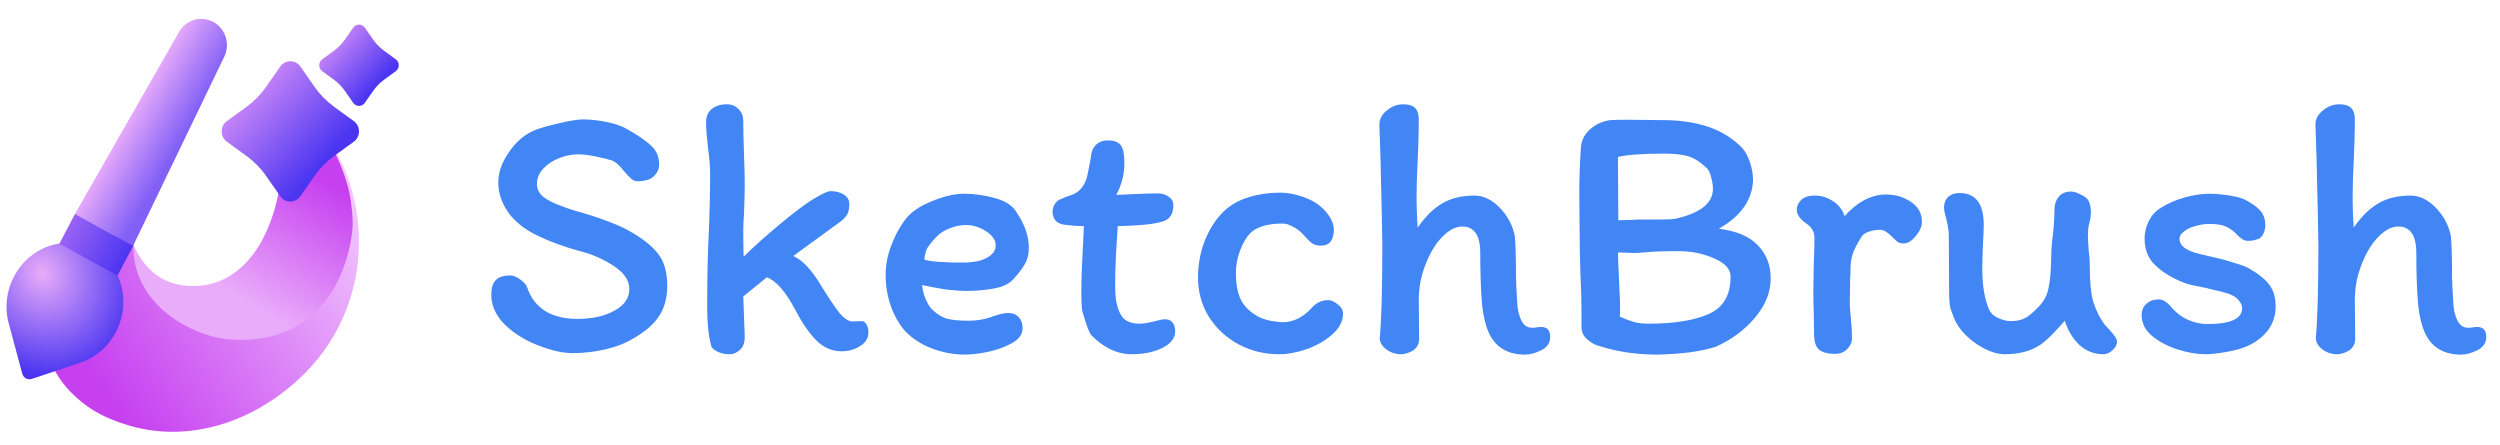 <svg width="163" height="29" viewBox="0 0 163 29" fill="none" xmlns="http://www.w3.org/2000/svg">
<path d="M43.504 18.656C43.504 19.408 43.328 20.056 42.976 20.6C42.64 21.128 42.08 21.616 41.296 22.064C40.768 22.384 40.152 22.624 39.448 22.784C38.744 22.944 38.032 23.024 37.312 23.024C36.576 23.024 35.664 22.784 34.576 22.304C33.792 21.92 33.168 21.464 32.704 20.936C32.256 20.408 32.032 19.832 32.032 19.208C32.032 18.776 32.128 18.464 32.32 18.272C32.512 18.064 32.824 17.96 33.256 17.96C33.48 17.96 33.712 18.056 33.952 18.248C34.192 18.424 34.336 18.6 34.384 18.776C34.608 19.432 35 19.936 35.56 20.288C36.12 20.624 36.816 20.792 37.648 20.792C38.608 20.792 39.408 20.616 40.048 20.264C40.704 19.912 41.032 19.44 41.032 18.848C41.032 18.272 40.68 17.76 39.976 17.312C39.272 16.864 38.552 16.552 37.816 16.376C36.76 16.088 35.824 15.744 35.008 15.344C34.16 14.928 33.528 14.416 33.112 13.808C32.696 13.2 32.488 12.56 32.488 11.888C32.488 11.264 32.704 10.632 33.136 9.992C33.568 9.336 34.08 8.864 34.672 8.576C34.992 8.416 35.536 8.248 36.304 8.072C37.088 7.88 37.656 7.784 38.008 7.784C38.472 7.784 38.984 7.84 39.544 7.952C40.104 8.064 40.56 8.224 40.912 8.432C41.616 8.832 42.136 9.192 42.472 9.512C42.808 9.832 42.976 10.232 42.976 10.712C42.976 11 42.864 11.256 42.64 11.48C42.432 11.704 42.064 11.816 41.536 11.816C41.408 11.816 41.28 11.76 41.152 11.648C41.024 11.536 40.864 11.368 40.672 11.144C40.416 10.808 40.168 10.584 39.928 10.472C39.688 10.392 39.336 10.304 38.872 10.208C38.424 10.112 38.024 10.064 37.672 10.064C37.288 10.064 36.888 10.144 36.472 10.304C36.056 10.464 35.704 10.696 35.416 11C35.144 11.288 35.008 11.624 35.008 12.008C35.008 12.328 35.152 12.608 35.44 12.848C35.744 13.072 36.104 13.256 36.52 13.4C37 13.592 37.52 13.76 38.08 13.904C38.816 14.128 39.416 14.336 39.88 14.528C40.36 14.704 40.824 14.928 41.272 15.2C42.056 15.664 42.624 16.144 42.976 16.64C43.328 17.12 43.504 17.792 43.504 18.656ZM47.597 23.096C47.277 23.096 47.005 23.04 46.781 22.928C46.557 22.816 46.421 22.696 46.373 22.568C46.197 21.928 46.109 21.088 46.109 20.048C46.109 18.128 46.141 16.568 46.205 15.368C46.269 13.944 46.301 12.576 46.301 11.264C46.301 10.88 46.253 10.32 46.157 9.584C46.141 9.456 46.117 9.224 46.085 8.888C46.053 8.552 46.037 8.24 46.037 7.952C46.037 7.6 46.157 7.32 46.397 7.112C46.653 6.904 46.981 6.8 47.381 6.8C47.701 6.8 47.957 6.904 48.149 7.112C48.357 7.304 48.461 7.568 48.461 7.904C48.461 8.416 48.477 9.136 48.509 10.064C48.541 10.928 48.557 11.576 48.557 12.008C48.557 12.488 48.541 13.128 48.509 13.928C48.477 14.408 48.461 14.76 48.461 14.984C48.461 15.688 48.469 16.272 48.485 16.736C49.077 16.144 49.853 15.448 50.813 14.648C51.773 13.848 52.517 13.288 53.045 12.968C53.605 12.632 53.973 12.464 54.149 12.464C54.485 12.464 54.773 12.536 55.013 12.68C55.253 12.824 55.373 13.032 55.373 13.304C55.373 13.576 55.333 13.792 55.253 13.952C55.173 14.112 55.029 14.272 54.821 14.432L51.725 16.688C52.077 16.864 52.373 17.088 52.613 17.36C52.869 17.632 53.125 17.968 53.381 18.368C53.925 19.264 54.357 19.92 54.677 20.336C55.013 20.752 55.317 20.96 55.589 20.96L56.189 20.936C56.301 20.936 56.397 21 56.477 21.128C56.573 21.256 56.621 21.44 56.621 21.68C56.621 22.048 56.437 22.344 56.069 22.568C55.717 22.792 55.317 22.904 54.869 22.904C54.245 22.904 53.693 22.664 53.213 22.184C52.733 21.688 52.277 21.024 51.845 20.192C51.221 19.008 50.605 18.304 49.997 18.08L48.461 19.328L48.557 21.944C48.557 22.36 48.445 22.656 48.221 22.832C48.013 23.008 47.805 23.096 47.597 23.096ZM57.744 17.912C57.744 17.304 57.856 16.696 58.08 16.088C58.304 15.464 58.6 14.896 58.968 14.384C59.336 13.872 59.92 13.456 60.72 13.136C61.52 12.8 62.232 12.632 62.856 12.632C63.496 12.632 64.144 12.72 64.8 12.896C65.472 13.072 65.936 13.344 66.192 13.712C66.784 14.544 67.08 15.36 67.08 16.16C67.08 16.592 66.984 16.96 66.792 17.264C66.616 17.568 66.36 17.896 66.024 18.248C65.752 18.536 65.32 18.728 64.728 18.824C64.152 18.92 63.576 18.968 63 18.968C62.632 18.968 62.184 18.936 61.656 18.872C61.128 18.792 60.616 18.696 60.12 18.584C60.152 18.904 60.232 19.216 60.36 19.52C60.488 19.824 60.64 20.056 60.816 20.216C61.136 20.52 61.464 20.712 61.8 20.792C62.152 20.872 62.6 20.912 63.144 20.912C63.72 20.912 64.256 20.816 64.752 20.624C65.152 20.48 65.48 20.408 65.736 20.408C66.04 20.408 66.272 20.504 66.432 20.696C66.592 20.872 66.672 21.104 66.672 21.392C66.672 21.792 66.44 22.12 65.976 22.376C65.512 22.632 64.976 22.824 64.368 22.952C63.776 23.064 63.296 23.12 62.928 23.12C62.176 23.12 61.448 22.984 60.744 22.712C60.04 22.44 59.456 22.056 58.992 21.56C58.608 21.112 58.304 20.576 58.08 19.952C57.856 19.312 57.744 18.632 57.744 17.912ZM62.976 14.672C62.624 14.672 62.272 14.744 61.92 14.888C61.568 15.016 61.28 15.2 61.056 15.44C60.768 15.744 60.568 15.992 60.456 16.184C60.36 16.36 60.296 16.608 60.264 16.928C60.664 17.056 61.496 17.12 62.76 17.12C63.448 17.12 63.976 17.016 64.344 16.808C64.728 16.6 64.92 16.328 64.92 15.992C64.92 15.656 64.712 15.352 64.296 15.08C63.88 14.808 63.44 14.672 62.976 14.672ZM69.374 14.648C69.15 14.616 68.966 14.528 68.822 14.384C68.694 14.224 68.63 14.032 68.63 13.808C68.63 13.52 68.742 13.28 68.966 13.088C69.014 13.04 69.094 13 69.206 12.968C69.318 12.92 69.406 12.88 69.47 12.848C69.822 12.736 70.046 12.648 70.142 12.584C70.51 12.36 70.758 11.992 70.886 11.48C71.014 10.872 71.094 10.456 71.126 10.232C71.158 9.88 71.27 9.616 71.462 9.44C71.67 9.248 71.926 9.152 72.23 9.152C72.63 9.152 72.91 9.256 73.07 9.464C73.23 9.672 73.31 10.056 73.31 10.616C73.31 11.352 73.134 12.048 72.782 12.704C73.006 12.704 73.374 12.688 73.886 12.656C74.654 12.624 75.19 12.608 75.494 12.608C75.766 12.608 75.998 12.68 76.19 12.824C76.398 12.952 76.502 13.144 76.502 13.4C76.502 14.008 76.222 14.368 75.662 14.48C75.15 14.624 74.222 14.712 72.878 14.744C72.766 16.312 72.71 17.552 72.71 18.464C72.71 19.024 72.734 19.424 72.782 19.664C72.878 20.16 73.038 20.528 73.262 20.768C73.502 20.992 73.854 21.104 74.318 21.104C74.542 21.104 74.878 21.048 75.326 20.936C75.598 20.856 75.814 20.816 75.974 20.816C76.182 20.816 76.342 20.888 76.454 21.032C76.566 21.176 76.622 21.368 76.622 21.608C76.622 22.04 76.342 22.4 75.782 22.688C75.222 22.96 74.558 23.096 73.79 23.096C73.31 23.096 72.838 22.984 72.374 22.76C71.91 22.52 71.518 22.232 71.198 21.896C71.134 21.864 71.038 21.688 70.91 21.368C70.798 21.048 70.686 20.696 70.574 20.312C70.526 20.12 70.502 19.656 70.502 18.92C70.502 18.216 70.55 17 70.646 15.272L70.67 14.744C70.558 14.744 70.35 14.736 70.046 14.72C69.742 14.688 69.518 14.664 69.374 14.648ZM86.966 14.984C86.966 15.32 86.894 15.576 86.75 15.752C86.622 15.928 86.406 16.016 86.102 16.016C85.878 16.016 85.686 15.96 85.526 15.848C85.382 15.736 85.19 15.544 84.95 15.272C84.758 15.064 84.534 14.896 84.278 14.768C84.038 14.64 83.822 14.576 83.63 14.576C82.654 14.576 81.95 14.784 81.518 15.2C81.246 15.488 81.022 15.872 80.846 16.352C80.67 16.816 80.582 17.296 80.582 17.792C80.582 18.512 80.686 19.088 80.894 19.52C81.102 19.952 81.47 20.32 81.998 20.624C82.19 20.736 82.462 20.832 82.814 20.912C83.166 20.976 83.454 21.008 83.678 21.008C83.982 21.008 84.302 20.928 84.638 20.768C84.974 20.592 85.262 20.368 85.502 20.096C85.806 19.744 86.174 19.568 86.606 19.568C86.782 19.568 86.982 19.656 87.206 19.832C87.446 20.008 87.566 20.216 87.566 20.456C87.566 20.936 87.334 21.384 86.87 21.8C86.422 22.2 85.87 22.52 85.214 22.76C84.558 22.984 83.95 23.096 83.39 23.096C82.446 23.096 81.566 22.88 80.75 22.448C79.95 22.016 79.31 21.424 78.83 20.672C78.35 19.904 78.11 19.04 78.11 18.08C78.11 17.248 78.262 16.44 78.566 15.656C78.886 14.872 79.31 14.232 79.838 13.736C80.27 13.336 80.806 13.04 81.446 12.848C82.086 12.656 82.758 12.56 83.462 12.56C83.958 12.56 84.47 12.656 84.998 12.848C85.526 13.04 85.95 13.296 86.27 13.616C86.734 14.08 86.966 14.536 86.966 14.984ZM92.504 7.784C92.504 8.2 92.496 8.688 92.48 9.248C92.464 9.792 92.448 10.208 92.432 10.496C92.384 11.312 92.36 12.128 92.36 12.944C92.36 13.552 92.384 14.184 92.432 14.84C92.928 14.12 93.464 13.592 94.04 13.256C94.616 12.92 95.312 12.752 96.128 12.752C96.72 12.752 97.272 13.016 97.784 13.544C98.296 14.072 98.624 14.688 98.768 15.392C98.816 16.016 98.84 16.776 98.84 17.672C98.84 18.248 98.872 19 98.936 19.928C98.968 20.28 99.056 20.608 99.2 20.912C99.36 21.216 99.584 21.368 99.872 21.368C100.016 21.368 100.128 21.36 100.208 21.344C100.304 21.328 100.392 21.32 100.472 21.32C100.696 21.32 100.848 21.376 100.928 21.488C101.024 21.6 101.072 21.76 101.072 21.968C101.072 22.352 100.88 22.64 100.496 22.832C100.112 23.024 99.76 23.12 99.44 23.12C98.288 23.12 97.496 22.64 97.064 21.68C96.824 21.136 96.672 20.432 96.608 19.568C96.544 18.688 96.512 17.664 96.512 16.496C96.512 15.344 96.12 14.768 95.336 14.768C94.904 14.768 94.464 15 94.016 15.464C93.584 15.912 93.224 16.512 92.936 17.264C92.648 18 92.504 18.768 92.504 19.568L92.528 22.064C92.528 22.416 92.392 22.68 92.12 22.856C91.848 23.016 91.592 23.096 91.352 23.096C91 23.096 90.68 22.992 90.392 22.784C90.104 22.56 89.96 22.312 89.96 22.04C90.072 20.84 90.128 18.832 90.128 16.016C90.128 15.504 90.088 13.608 90.008 10.328L89.936 8.12C89.936 7.768 90.096 7.464 90.416 7.208C90.736 6.936 91.096 6.8 91.496 6.8C91.848 6.8 92.104 6.88 92.264 7.04C92.424 7.2 92.504 7.448 92.504 7.784ZM115.45 18.152C115.45 19.048 115.106 19.904 114.418 20.72C113.746 21.52 112.89 22.152 111.85 22.616C111.402 22.76 110.834 22.88 110.146 22.976C109.458 23.056 108.762 23.104 108.058 23.12C106.682 23.12 105.402 22.928 104.218 22.544C104.01 22.496 103.77 22.36 103.498 22.136C103.226 21.912 103.098 21.616 103.114 21.248V20.432C103.114 19.536 103.09 18.672 103.042 17.84C103.01 16.752 102.994 15.92 102.994 15.344L102.97 12.632C102.97 11.672 103.002 10.704 103.066 9.728C103.082 9.232 103.266 8.816 103.618 8.48C103.986 8.128 104.442 7.912 104.986 7.832C105.194 7.816 105.57 7.808 106.114 7.808L108.418 7.832C109.522 7.832 110.506 7.976 111.37 8.264C112.234 8.552 112.978 9.016 113.602 9.656C113.81 9.896 113.978 10.216 114.106 10.616C114.234 11 114.298 11.376 114.298 11.744C114.25 13.04 113.506 14.096 112.066 14.912C113.218 15.056 114.066 15.416 114.61 15.992C115.17 16.568 115.45 17.288 115.45 18.152ZM106.378 14.336C106.538 14.32 106.794 14.312 107.146 14.312H108.226C108.706 14.312 109.042 14.296 109.234 14.264C110.866 13.896 111.682 13.248 111.682 12.32C111.682 12.08 111.642 11.824 111.562 11.552C111.498 11.28 111.41 11.088 111.298 10.976C110.882 10.576 110.49 10.32 110.122 10.208C109.754 10.08 109.21 10.016 108.49 10.016C107.098 10.016 106.098 10.088 105.49 10.232L105.514 14.36L106.378 14.336ZM107.482 21.104C109.146 21.104 110.45 20.896 111.394 20.48C112.354 20.064 112.834 19.248 112.834 18.032C112.834 17.552 112.482 17.16 111.778 16.856C111.074 16.536 110.306 16.376 109.474 16.376C108.45 16.376 107.73 16.4 107.314 16.448C106.962 16.48 106.722 16.496 106.594 16.496C106.354 16.496 106.186 16.488 106.09 16.472C106.01 16.472 105.914 16.472 105.802 16.472C105.706 16.456 105.602 16.456 105.49 16.472L105.514 17.264C105.53 17.456 105.554 17.984 105.586 18.848C105.634 19.696 105.642 20.296 105.61 20.648C105.978 20.808 106.298 20.928 106.57 21.008C106.842 21.072 107.146 21.104 107.482 21.104ZM117.774 14.576C117.358 14.288 117.15 13.984 117.15 13.664C117.15 13.44 117.246 13.232 117.438 13.04C117.63 12.848 117.918 12.752 118.302 12.752C118.75 12.752 119.15 12.872 119.502 13.112C119.87 13.336 120.126 13.664 120.27 14.096C120.638 13.664 121.054 13.32 121.518 13.064C121.998 12.808 122.486 12.68 122.982 12.68C123.574 12.68 124.11 12.84 124.59 13.16C125.07 13.48 125.31 13.912 125.31 14.456C125.31 14.76 125.174 15.072 124.902 15.392C124.646 15.712 124.382 15.872 124.11 15.872C123.966 15.872 123.838 15.84 123.726 15.776C123.63 15.696 123.51 15.584 123.366 15.44C123.206 15.28 123.07 15.168 122.958 15.104C122.846 15.024 122.718 14.984 122.574 14.984C122.318 14.984 122.078 15.024 121.854 15.104C121.63 15.184 121.478 15.28 121.398 15.392C121.142 15.792 120.95 16.152 120.822 16.472C120.71 16.792 120.654 17.136 120.654 17.504C120.654 17.776 120.646 17.992 120.63 18.152L120.606 19.52C120.606 19.728 120.614 19.96 120.63 20.216C120.646 20.472 120.662 20.664 120.678 20.792C120.726 21.224 120.75 21.64 120.75 22.04C120.75 22.312 120.646 22.552 120.438 22.76C120.23 22.968 119.974 23.072 119.67 23.072C119.19 23.072 118.838 22.984 118.614 22.808C118.39 22.616 118.278 22.272 118.278 21.776L118.254 20.24C118.238 19.936 118.23 19.504 118.23 18.944L118.254 17.36C118.286 16.592 118.302 15.968 118.302 15.488C118.302 15.312 118.262 15.152 118.182 15.008C118.118 14.864 117.982 14.72 117.774 14.576ZM127.757 12.584C128.813 12.584 129.341 13.28 129.341 14.672C129.341 14.848 129.325 15.24 129.293 15.848C129.261 16.552 129.245 17.104 129.245 17.504C129.245 18.624 129.397 19.528 129.701 20.216C129.813 20.44 130.013 20.616 130.301 20.744C130.605 20.872 130.861 20.936 131.069 20.936C131.389 20.936 131.653 20.896 131.861 20.816C132.069 20.736 132.261 20.616 132.437 20.456C132.629 20.296 132.813 20.12 132.989 19.928C133.293 19.592 133.485 19.208 133.565 18.776C133.661 18.328 133.717 17.736 133.733 17C133.733 16.536 133.757 16.088 133.805 15.656C133.901 14.952 133.949 14.296 133.949 13.688C133.949 13.352 134.037 13.072 134.213 12.848C134.405 12.608 134.677 12.488 135.029 12.488C135.205 12.488 135.413 12.552 135.653 12.68C135.909 12.792 136.077 12.92 136.157 13.064C136.269 13.256 136.325 13.52 136.325 13.856C136.325 14.064 136.301 14.256 136.253 14.432C136.173 14.672 136.133 14.976 136.133 15.344C136.133 15.536 136.149 15.856 136.181 16.304C136.229 16.64 136.253 16.984 136.253 17.336C136.253 18.408 136.333 19.2 136.493 19.712C136.669 20.256 136.909 20.736 137.213 21.152C137.533 21.488 137.749 21.736 137.861 21.896C137.973 22.04 138.029 22.168 138.029 22.28C138.029 22.472 137.933 22.656 137.741 22.832C137.549 23.008 137.349 23.096 137.141 23.096C136.549 23.096 136.029 22.896 135.581 22.496C135.149 22.08 134.829 21.552 134.621 20.912C134.445 21.12 134.213 21.376 133.925 21.68C133.637 21.984 133.365 22.232 133.109 22.424C132.485 22.872 131.685 23.096 130.709 23.096C130.309 23.096 129.869 22.976 129.389 22.736C128.925 22.496 128.501 22.184 128.117 21.8C127.733 21.4 127.469 20.976 127.325 20.528C127.309 20.496 127.261 20.368 127.181 20.144C127.117 19.92 127.085 19.584 127.085 19.136L127.061 15.296C127.061 15.072 127.005 14.72 126.893 14.24C126.797 13.92 126.749 13.68 126.749 13.52C126.749 13.248 126.837 13.024 127.013 12.848C127.205 12.672 127.453 12.584 127.757 12.584ZM146.643 17.504C147.283 17.872 147.731 18.24 147.987 18.608C148.243 18.96 148.371 19.424 148.371 20C148.371 20.576 148.203 21.088 147.867 21.536C147.531 21.968 147.099 22.304 146.571 22.544C146.187 22.72 145.707 22.856 145.131 22.952C144.571 23.048 144.131 23.096 143.811 23.096C143.251 23.096 142.643 22.992 141.987 22.784C141.331 22.576 140.771 22.28 140.307 21.896C139.859 21.512 139.635 21.064 139.635 20.552C139.635 20.232 139.739 19.984 139.947 19.808C140.155 19.616 140.427 19.52 140.763 19.52C141.035 19.52 141.323 19.712 141.627 20.096C141.931 20.432 142.283 20.688 142.683 20.864C143.099 21.04 143.507 21.128 143.907 21.128C145.427 21.128 146.187 20.784 146.187 20.096C146.187 19.952 146.139 19.816 146.043 19.688C145.947 19.544 145.859 19.448 145.779 19.4C145.635 19.288 145.435 19.192 145.179 19.112C144.923 19.032 144.667 18.968 144.411 18.92C144.155 18.856 143.963 18.808 143.835 18.776C143.707 18.744 143.435 18.688 143.019 18.608C142.619 18.528 142.235 18.392 141.867 18.2C141.259 17.912 140.763 17.56 140.379 17.144C140.011 16.728 139.827 16.192 139.827 15.536C139.827 15.168 139.915 14.8 140.091 14.432C140.283 14.048 140.539 13.76 140.859 13.568C141.339 13.264 141.867 13.032 142.443 12.872C143.019 12.712 143.555 12.632 144.051 12.632C144.451 12.632 144.899 12.672 145.395 12.752C145.907 12.832 146.275 12.944 146.499 13.088C146.915 13.312 147.219 13.544 147.411 13.784C147.603 14.024 147.699 14.328 147.699 14.696C147.699 14.872 147.659 15.048 147.579 15.224C147.499 15.384 147.403 15.496 147.291 15.56C147.035 15.656 146.811 15.704 146.619 15.704C146.475 15.704 146.355 15.68 146.259 15.632C146.163 15.568 146.075 15.504 145.995 15.44C145.931 15.376 145.891 15.336 145.875 15.32C145.667 15.096 145.435 14.92 145.179 14.792C144.923 14.664 144.547 14.6 144.051 14.6C143.731 14.6 143.419 14.648 143.115 14.744C142.827 14.824 142.603 14.928 142.443 15.056C142.315 15.152 142.227 15.24 142.179 15.32C142.131 15.384 142.107 15.472 142.107 15.584C142.107 16.032 142.555 16.36 143.451 16.568C144.363 16.776 144.843 16.888 144.891 16.904C144.987 16.936 145.251 17.016 145.683 17.144C146.131 17.272 146.451 17.392 146.643 17.504ZM153.535 7.784C153.535 8.2 153.527 8.688 153.511 9.248C153.495 9.792 153.479 10.208 153.463 10.496C153.415 11.312 153.391 12.128 153.391 12.944C153.391 13.552 153.415 14.184 153.463 14.84C153.959 14.12 154.495 13.592 155.071 13.256C155.647 12.92 156.343 12.752 157.159 12.752C157.751 12.752 158.303 13.016 158.815 13.544C159.327 14.072 159.655 14.688 159.799 15.392C159.847 16.016 159.871 16.776 159.871 17.672C159.871 18.248 159.903 19 159.967 19.928C159.999 20.28 160.087 20.608 160.231 20.912C160.391 21.216 160.615 21.368 160.903 21.368C161.047 21.368 161.159 21.36 161.239 21.344C161.335 21.328 161.423 21.32 161.503 21.32C161.727 21.32 161.879 21.376 161.959 21.488C162.055 21.6 162.103 21.76 162.103 21.968C162.103 22.352 161.911 22.64 161.527 22.832C161.143 23.024 160.791 23.12 160.471 23.12C159.319 23.12 158.527 22.64 158.095 21.68C157.855 21.136 157.703 20.432 157.639 19.568C157.575 18.688 157.543 17.664 157.543 16.496C157.543 15.344 157.151 14.768 156.367 14.768C155.935 14.768 155.495 15 155.047 15.464C154.615 15.912 154.255 16.512 153.967 17.264C153.679 18 153.535 18.768 153.535 19.568L153.559 22.064C153.559 22.416 153.423 22.68 153.151 22.856C152.879 23.016 152.623 23.096 152.383 23.096C152.031 23.096 151.711 22.992 151.423 22.784C151.135 22.56 150.991 22.312 150.991 22.04C151.103 20.84 151.159 18.832 151.159 16.016C151.159 15.504 151.119 13.608 151.039 10.328L150.967 8.12C150.967 7.768 151.127 7.464 151.447 7.208C151.767 6.936 152.127 6.8 152.527 6.8C152.879 6.8 153.135 6.88 153.295 7.04C153.455 7.2 153.535 7.448 153.535 7.784Z" fill="#4285F4"/>
<g clip-path="url(#clip0_586_2252)">
<path d="M8.716 15.972C8.702 15.848 8.768 15.588 8.565 15.378C8.397 15.205 8.124 15.15 7.789 15.211C6.204 15.492 4.523 17.376 4.52 17.379C3.794 18.121 3.335 18.99 3.088 19.939C2.977 20.368 2.913 20.808 2.899 21.252C2.854 22.773 3.405 24.294 4.523 25.47C5.956 26.983 7.456 27.428 8.103 27.645C12.161 29 16.686 27.567 19.931 24.28C24.502 19.648 24.567 12.133 20.114 7.418C22.447 9.881 21.985 14.249 19.169 17.102C18.94 17.334 17.617 18.633 15.778 19.206C14.159 19.713 12.931 19.59 11.875 19.298C10.78 18.997 9.836 18.17 9.491 17.815C9.145 17.459 8.808 16.747 8.716 15.972Z" fill="url(#paint0_linear_586_2252)"/>
<path d="M17.647 6.093C17.792 6.422 17.917 6.761 18.021 7.106C18.352 8.205 18.487 9.355 18.421 10.503C18.166 14.937 16.104 18.87 12.274 18.64C10.028 18.506 9.129 16.887 8.692 15.957C8.625 19.973 12.684 21.998 15.08 22.142C21.853 22.548 22.905 16.212 22.984 14.836C23.027 14.097 22.882 12.966 22.712 12.278C22.702 12.235 22.691 12.193 22.677 12.152C21.952 9.518 20.371 7.216 18.194 5.625C17.884 5.4 17.491 5.741 17.647 6.093Z" fill="url(#paint1_linear_586_2252)"/>
<path d="M11.678 2.077C11.897 1.695 12.252 1.415 12.669 1.295C13.086 1.176 13.532 1.226 13.913 1.435C14.295 1.645 14.582 1.997 14.714 2.419C14.846 2.84 14.814 3.297 14.623 3.694L8.676 16.031L4.885 13.948L11.678 2.077V2.077Z" fill="url(#paint2_linear_586_2252)"/>
<path d="M0.565 21.067C-3.98633e-05 18.966 1.185 16.715 3.211 16.038C5.237 15.362 7.337 16.515 7.902 18.615C8.466 20.715 7.282 22.966 5.256 23.643L2.076 24.706C2.013 24.727 1.947 24.736 1.88 24.73C1.814 24.724 1.749 24.705 1.691 24.672C1.632 24.64 1.58 24.596 1.539 24.543C1.498 24.489 1.468 24.428 1.451 24.362L0.565 21.067Z" fill="url(#paint3_radial_586_2252)"/>
<path d="M3.872 15.885L7.662 17.968L8.682 16.031L4.891 13.948L3.872 15.885Z" fill="url(#paint4_linear_586_2252)"/>
<path d="M21.01 4.643C20.95 4.599 20.9 4.541 20.866 4.473C20.832 4.406 20.814 4.331 20.814 4.254C20.814 4.178 20.832 4.103 20.866 4.036C20.9 3.968 20.95 3.91 21.01 3.865L21.754 3.325C22.042 3.116 22.293 2.86 22.497 2.566L23.026 1.806C23.07 1.744 23.127 1.693 23.193 1.658C23.259 1.623 23.333 1.605 23.407 1.605C23.482 1.605 23.555 1.623 23.621 1.658C23.688 1.693 23.745 1.744 23.788 1.806L24.317 2.566C24.521 2.86 24.772 3.116 25.06 3.325L25.804 3.865C25.864 3.91 25.914 3.968 25.948 4.036C25.982 4.103 26 4.178 26 4.254C26 4.331 25.982 4.406 25.948 4.473C25.914 4.541 25.864 4.599 25.804 4.643L25.06 5.184C24.772 5.393 24.521 5.649 24.317 5.943L23.788 6.703C23.745 6.765 23.688 6.816 23.621 6.851C23.555 6.885 23.482 6.904 23.407 6.904C23.333 6.904 23.259 6.885 23.193 6.851C23.127 6.816 23.07 6.765 23.026 6.703L22.497 5.943C22.293 5.649 22.042 5.393 21.755 5.184L21.01 4.643Z" fill="url(#paint5_linear_586_2252)"/>
<path d="M14.791 9.239C14.339 8.911 14.339 8.224 14.791 7.896L16.076 6.962C16.572 6.602 17.006 6.159 17.358 5.652L18.272 4.34C18.594 3.878 19.265 3.878 19.587 4.34L20.5 5.652C20.853 6.159 21.287 6.602 21.783 6.962L23.068 7.896C23.52 8.225 23.52 8.911 23.068 9.24L21.783 10.173C21.287 10.533 20.853 10.976 20.5 11.483L19.587 12.795C19.265 13.258 18.593 13.258 18.272 12.795L17.358 11.483C17.006 10.976 16.572 10.533 16.076 10.173L14.791 9.239Z" fill="url(#paint6_linear_586_2252)"/>
</g>
<defs>
<linearGradient id="paint0_linear_586_2252" x1="8.713" y1="28.154" x2="26.257" y2="16.148" gradientUnits="userSpaceOnUse">
<stop stop-color="#C640F0"/>
<stop offset="1" stop-color="#F3CBFF"/>
</linearGradient>
<linearGradient id="paint1_linear_586_2252" x1="12.407" y1="22.16" x2="19.797" y2="10.199" gradientUnits="userSpaceOnUse">
<stop offset="0.285" stop-color="#E9ACFA"/>
<stop offset="0.951" stop-color="#C640F0"/>
</linearGradient>
<linearGradient id="paint2_linear_586_2252" x1="8.468" y1="7.326" x2="12.245" y2="9.477" gradientUnits="userSpaceOnUse">
<stop stop-color="#E9ACFA"/>
<stop offset="0.872" stop-color="#8260F6"/>
</linearGradient>
<radialGradient id="paint3_radial_586_2252" cx="0" cy="0" r="1" gradientUnits="userSpaceOnUse" gradientTransform="translate(2.768 17.817) rotate(67.764) scale(10.376 8.953)">
<stop stop-color="#E9ACFA"/>
<stop offset="0.659" stop-color="#4B35F1"/>
</radialGradient>
<linearGradient id="paint4_linear_586_2252" x1="4.109" y1="13.519" x2="8.725" y2="15.948" gradientUnits="userSpaceOnUse">
<stop stop-color="#AA6CF5"/>
<stop offset="1" stop-color="#4B35F1"/>
</linearGradient>
<linearGradient id="paint5_linear_586_2252" x1="20.814" y1="1.605" x2="26.051" y2="6.293" gradientUnits="userSpaceOnUse">
<stop offset="0.191" stop-color="#C886F8"/>
<stop offset="0.774" stop-color="#4B35F1"/>
</linearGradient>
<linearGradient id="paint6_linear_586_2252" x1="14.452" y1="3.993" x2="23.495" y2="12.087" gradientUnits="userSpaceOnUse">
<stop offset="0.217" stop-color="#C886F8"/>
<stop offset="0.769" stop-color="#4B35F1"/>
</linearGradient>
<clipPath id="clip0_586_2252">
<rect width="26" height="28" fill="white" transform="translate(0 1)"/>
</clipPath>
</defs>
</svg>

